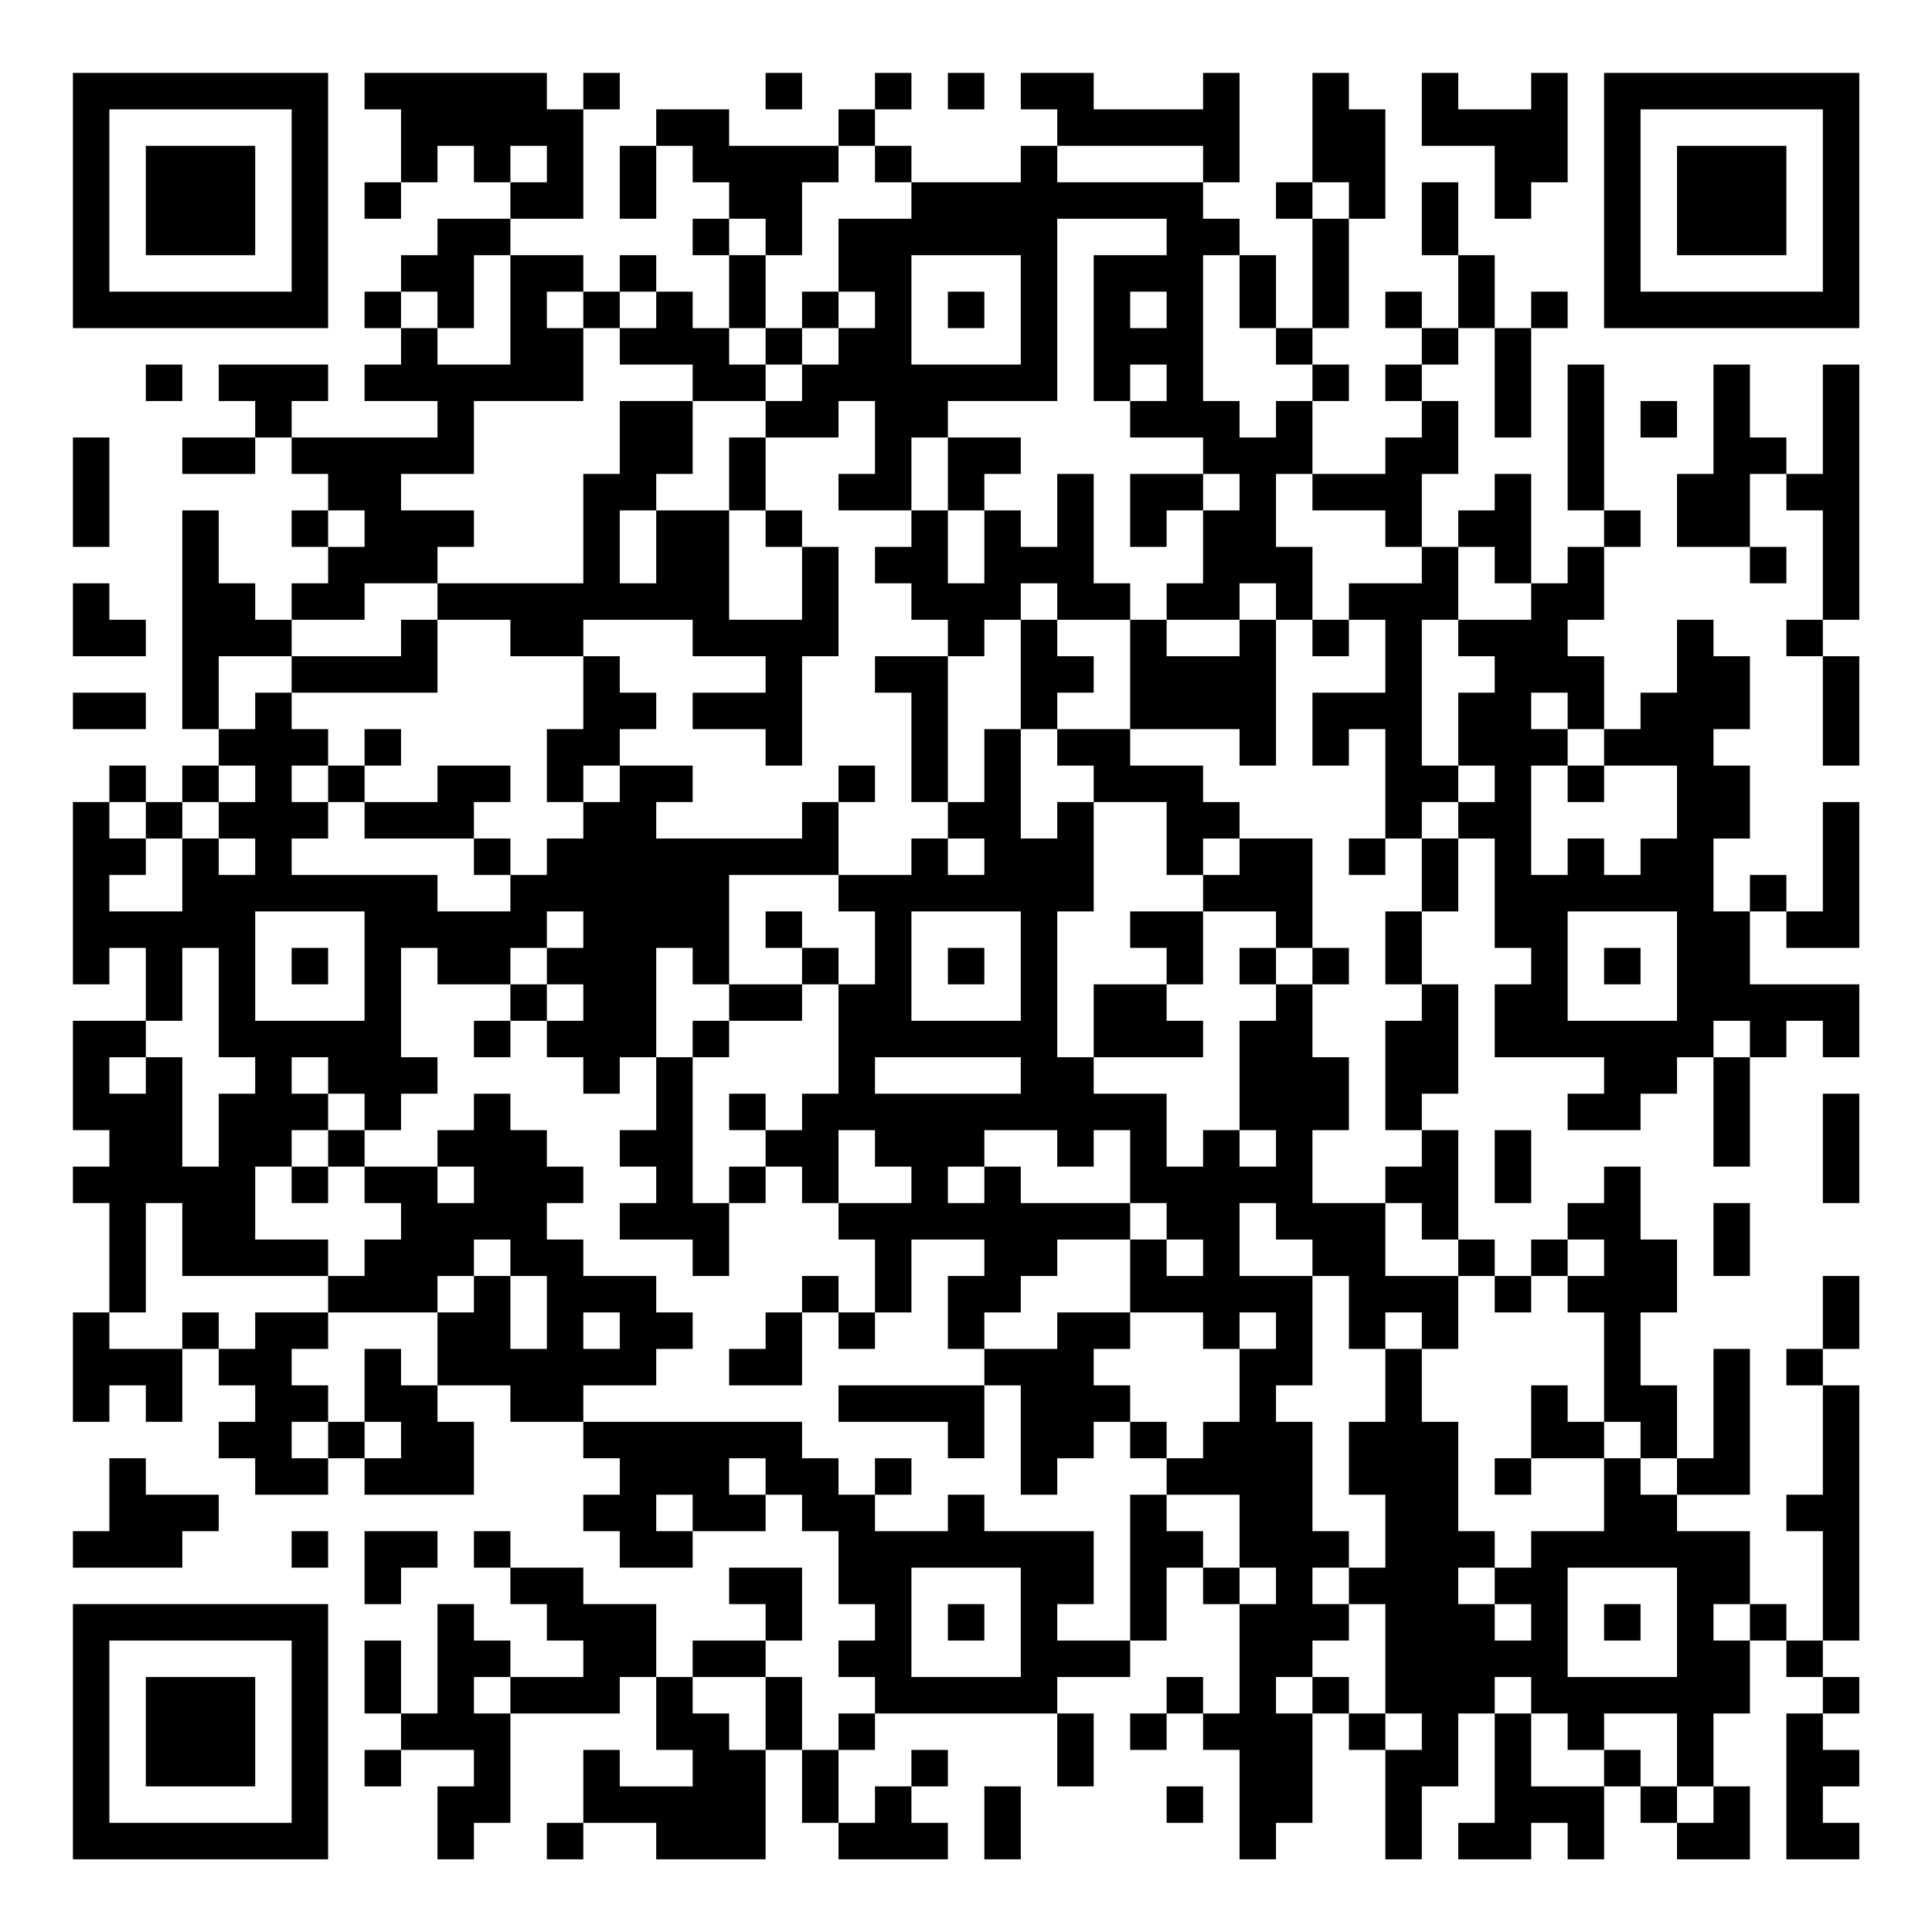 <?xml version="1.0" encoding="UTF-8"?>
<svg xmlns="http://www.w3.org/2000/svg" version="1.1" width="200" height="200" viewBox="0 0 200 200"><rect x="0" y="0" width="200" height="200" fill="#ffffff"/><g transform="scale(3.774)"><g transform="translate(2,2)"><path fill-rule="evenodd" d="M8 0L8 1L9 1L9 3L8 3L8 4L9 4L9 3L10 3L10 2L11 2L11 3L12 3L12 4L10 4L10 5L9 5L9 6L8 6L8 7L9 7L9 8L8 8L8 9L10 9L10 10L6 10L6 9L7 9L7 8L4 8L4 9L5 9L5 10L3 10L3 11L5 11L5 10L6 10L6 11L7 11L7 12L6 12L6 13L7 13L7 14L6 14L6 15L5 15L5 14L4 14L4 12L3 12L3 18L4 18L4 19L3 19L3 20L2 20L2 19L1 19L1 20L0 20L0 25L1 25L1 24L2 24L2 26L0 26L0 29L1 29L1 30L0 30L0 31L1 31L1 34L0 34L0 37L1 37L1 36L2 36L2 37L3 37L3 35L4 35L4 36L5 36L5 37L4 37L4 38L5 38L5 39L7 39L7 38L8 38L8 39L11 39L11 37L10 37L10 36L12 36L12 37L14 37L14 38L15 38L15 39L14 39L14 40L15 40L15 41L17 41L17 40L19 40L19 39L20 39L20 40L21 40L21 42L22 42L22 43L21 43L21 44L22 44L22 45L21 45L21 46L20 46L20 44L19 44L19 43L20 43L20 41L18 41L18 42L19 42L19 43L17 43L17 44L16 44L16 42L14 42L14 41L12 41L12 40L11 40L11 41L12 41L12 42L13 42L13 43L14 43L14 44L12 44L12 43L11 43L11 42L10 42L10 45L9 45L9 43L8 43L8 45L9 45L9 46L8 46L8 47L9 47L9 46L11 46L11 47L10 47L10 49L11 49L11 48L12 48L12 45L15 45L15 44L16 44L16 46L17 46L17 47L15 47L15 46L14 46L14 48L13 48L13 49L14 49L14 48L16 48L16 49L19 49L19 46L20 46L20 48L21 48L21 49L24 49L24 48L23 48L23 47L24 47L24 46L23 46L23 47L22 47L22 48L21 48L21 46L22 46L22 45L27 45L27 47L28 47L28 45L27 45L27 44L29 44L29 43L30 43L30 41L31 41L31 42L32 42L32 45L31 45L31 44L30 44L30 45L29 45L29 46L30 46L30 45L31 45L31 46L32 46L32 49L33 49L33 48L34 48L34 45L35 45L35 46L36 46L36 49L37 49L37 47L38 47L38 45L39 45L39 48L38 48L38 49L40 49L40 48L41 48L41 49L42 49L42 47L43 47L43 48L44 48L44 49L46 49L46 47L45 47L45 45L46 45L46 43L47 43L47 44L48 44L48 45L47 45L47 49L49 49L49 48L48 48L48 47L49 47L49 46L48 46L48 45L49 45L49 44L48 44L48 43L49 43L49 36L48 36L48 35L49 35L49 33L48 33L48 35L47 35L47 36L48 36L48 39L47 39L47 40L48 40L48 43L47 43L47 42L46 42L46 40L44 40L44 39L46 39L46 35L45 35L45 38L44 38L44 36L43 36L43 34L44 34L44 32L43 32L43 30L42 30L42 31L41 31L41 32L40 32L40 33L39 33L39 32L38 32L38 29L37 29L37 28L38 28L38 25L37 25L37 23L38 23L38 21L39 21L39 24L40 24L40 25L39 25L39 27L42 27L42 28L41 28L41 29L43 29L43 28L44 28L44 27L45 27L45 30L46 30L46 27L47 27L47 26L48 26L48 27L49 27L49 25L46 25L46 23L47 23L47 24L49 24L49 20L48 20L48 23L47 23L47 22L46 22L46 23L45 23L45 21L46 21L46 19L45 19L45 18L46 18L46 16L45 16L45 15L44 15L44 17L43 17L43 18L42 18L42 16L41 16L41 15L42 15L42 13L43 13L43 12L42 12L42 8L41 8L41 12L42 12L42 13L41 13L41 14L40 14L40 11L39 11L39 12L38 12L38 13L37 13L37 11L38 11L38 9L37 9L37 8L38 8L38 7L39 7L39 10L40 10L40 7L41 7L41 6L40 6L40 7L39 7L39 5L38 5L38 3L37 3L37 5L38 5L38 7L37 7L37 6L36 6L36 7L37 7L37 8L36 8L36 9L37 9L37 10L36 10L36 11L34 11L34 9L35 9L35 8L34 8L34 7L35 7L35 4L36 4L36 1L35 1L35 0L34 0L34 3L33 3L33 4L34 4L34 7L33 7L33 5L32 5L32 4L31 4L31 3L32 3L32 0L31 0L31 1L28 1L28 0L26 0L26 1L27 1L27 2L26 2L26 3L23 3L23 2L22 2L22 1L23 1L23 0L22 0L22 1L21 1L21 2L18 2L18 1L16 1L16 2L15 2L15 4L16 4L16 2L17 2L17 3L18 3L18 4L17 4L17 5L18 5L18 7L17 7L17 6L16 6L16 5L15 5L15 6L14 6L14 5L12 5L12 4L14 4L14 1L15 1L15 0L14 0L14 1L13 1L13 0ZM19 0L19 1L20 1L20 0ZM24 0L24 1L25 1L25 0ZM37 0L37 2L39 2L39 4L40 4L40 3L41 3L41 0L40 0L40 1L38 1L38 0ZM12 2L12 3L13 3L13 2ZM21 2L21 3L20 3L20 5L19 5L19 4L18 4L18 5L19 5L19 7L18 7L18 8L19 8L19 9L17 9L17 8L15 8L15 7L16 7L16 6L15 6L15 7L14 7L14 6L13 6L13 7L14 7L14 9L11 9L11 11L9 11L9 12L11 12L11 13L10 13L10 14L8 14L8 15L6 15L6 16L4 16L4 18L5 18L5 17L6 17L6 18L7 18L7 19L6 19L6 20L7 20L7 21L6 21L6 22L10 22L10 23L12 23L12 22L13 22L13 21L14 21L14 20L15 20L15 19L17 19L17 20L16 20L16 21L20 21L20 20L21 20L21 22L18 22L18 25L17 25L17 24L16 24L16 27L15 27L15 28L14 28L14 27L13 27L13 26L14 26L14 25L13 25L13 24L14 24L14 23L13 23L13 24L12 24L12 25L10 25L10 24L9 24L9 27L10 27L10 28L9 28L9 29L8 29L8 28L7 28L7 27L6 27L6 28L7 28L7 29L6 29L6 30L5 30L5 32L7 32L7 33L3 33L3 31L2 31L2 34L1 34L1 35L3 35L3 34L4 34L4 35L5 35L5 34L7 34L7 35L6 35L6 36L7 36L7 37L6 37L6 38L7 38L7 37L8 37L8 38L9 38L9 37L8 37L8 35L9 35L9 36L10 36L10 34L11 34L11 33L12 33L12 35L13 35L13 33L12 33L12 32L11 32L11 33L10 33L10 34L7 34L7 33L8 33L8 32L9 32L9 31L8 31L8 30L10 30L10 31L11 31L11 30L10 30L10 29L11 29L11 28L12 28L12 29L13 29L13 30L14 30L14 31L13 31L13 32L14 32L14 33L16 33L16 34L17 34L17 35L16 35L16 36L14 36L14 37L20 37L20 38L21 38L21 39L22 39L22 40L24 40L24 39L25 39L25 40L28 40L28 42L27 42L27 43L29 43L29 39L30 39L30 40L31 40L31 41L32 41L32 42L33 42L33 41L32 41L32 39L30 39L30 38L31 38L31 37L32 37L32 35L33 35L33 34L32 34L32 35L31 35L31 34L29 34L29 32L30 32L30 33L31 33L31 32L30 32L30 31L29 31L29 29L28 29L28 30L27 30L27 29L25 29L25 30L24 30L24 31L25 31L25 30L26 30L26 31L29 31L29 32L27 32L27 33L26 33L26 34L25 34L25 35L24 35L24 33L25 33L25 32L23 32L23 34L22 34L22 32L21 32L21 31L23 31L23 30L22 30L22 29L21 29L21 31L20 31L20 30L19 30L19 29L20 29L20 28L21 28L21 25L22 25L22 23L21 23L21 22L23 22L23 21L24 21L24 22L25 22L25 21L24 21L24 20L25 20L25 18L26 18L26 21L27 21L27 20L28 20L28 23L27 23L27 27L28 27L28 28L30 28L30 30L31 30L31 29L32 29L32 30L33 30L33 29L32 29L32 26L33 26L33 25L34 25L34 27L35 27L35 29L34 29L34 31L36 31L36 33L38 33L38 35L37 35L37 34L36 34L36 35L35 35L35 33L34 33L34 32L33 32L33 31L32 31L32 33L34 33L34 36L33 36L33 37L34 37L34 40L35 40L35 41L34 41L34 42L35 42L35 43L34 43L34 44L33 44L33 45L34 45L34 44L35 44L35 45L36 45L36 46L37 46L37 45L36 45L36 42L35 42L35 41L36 41L36 39L35 39L35 37L36 37L36 35L37 35L37 37L38 37L38 40L39 40L39 41L38 41L38 42L39 42L39 43L40 43L40 42L39 42L39 41L40 41L40 40L42 40L42 38L43 38L43 39L44 39L44 38L43 38L43 37L42 37L42 34L41 34L41 33L42 33L42 32L41 32L41 33L40 33L40 34L39 34L39 33L38 33L38 32L37 32L37 31L36 31L36 30L37 30L37 29L36 29L36 26L37 26L37 25L36 25L36 23L37 23L37 21L38 21L38 20L39 20L39 19L38 19L38 17L39 17L39 16L38 16L38 15L40 15L40 14L39 14L39 13L38 13L38 15L37 15L37 19L38 19L38 20L37 20L37 21L36 21L36 18L35 18L35 19L34 19L34 17L36 17L36 15L35 15L35 14L37 14L37 13L36 13L36 12L34 12L34 11L33 11L33 13L34 13L34 15L33 15L33 14L32 14L32 15L30 15L30 14L31 14L31 12L32 12L32 11L31 11L31 10L29 10L29 9L30 9L30 8L29 8L29 9L28 9L28 5L30 5L30 4L27 4L27 9L24 9L24 10L23 10L23 12L21 12L21 11L22 11L22 9L21 9L21 10L19 10L19 9L20 9L20 8L21 8L21 7L22 7L22 6L21 6L21 4L23 4L23 3L22 3L22 2ZM27 2L27 3L31 3L31 2ZM34 3L34 4L35 4L35 3ZM11 5L11 7L10 7L10 6L9 6L9 7L10 7L10 8L12 8L12 5ZM23 5L23 8L26 8L26 5ZM31 5L31 9L32 9L32 10L33 10L33 9L34 9L34 8L33 8L33 7L32 7L32 5ZM20 6L20 7L19 7L19 8L20 8L20 7L21 7L21 6ZM24 6L24 7L25 7L25 6ZM29 6L29 7L30 7L30 6ZM2 8L2 9L3 9L3 8ZM45 8L45 11L44 11L44 13L46 13L46 14L47 14L47 13L46 13L46 11L47 11L47 12L48 12L48 15L47 15L47 16L48 16L48 19L49 19L49 16L48 16L48 15L49 15L49 8L48 8L48 11L47 11L47 10L46 10L46 8ZM15 9L15 11L14 11L14 14L10 14L10 15L9 15L9 16L6 16L6 17L10 17L10 15L12 15L12 16L14 16L14 18L13 18L13 20L14 20L14 19L15 19L15 18L16 18L16 17L15 17L15 16L14 16L14 15L17 15L17 16L19 16L19 17L17 17L17 18L19 18L19 19L20 19L20 16L21 16L21 13L20 13L20 12L19 12L19 10L18 10L18 12L16 12L16 11L17 11L17 9ZM43 9L43 10L44 10L44 9ZM0 10L0 13L1 13L1 10ZM24 10L24 12L23 12L23 13L22 13L22 14L23 14L23 15L24 15L24 16L22 16L22 17L23 17L23 20L24 20L24 16L25 16L25 15L26 15L26 18L27 18L27 19L28 19L28 20L30 20L30 22L31 22L31 23L29 23L29 24L30 24L30 25L28 25L28 27L31 27L31 26L30 26L30 25L31 25L31 23L33 23L33 24L32 24L32 25L33 25L33 24L34 24L34 25L35 25L35 24L34 24L34 21L32 21L32 20L31 20L31 19L29 19L29 18L32 18L32 19L33 19L33 15L32 15L32 16L30 16L30 15L29 15L29 14L28 14L28 11L27 11L27 13L26 13L26 12L25 12L25 11L26 11L26 10ZM29 11L29 13L30 13L30 12L31 12L31 11ZM7 12L7 13L8 13L8 12ZM15 12L15 14L16 14L16 12ZM18 12L18 15L20 15L20 13L19 13L19 12ZM24 12L24 14L25 14L25 12ZM0 14L0 16L2 16L2 15L1 15L1 14ZM26 14L26 15L27 15L27 16L28 16L28 17L27 17L27 18L29 18L29 15L27 15L27 14ZM34 15L34 16L35 16L35 15ZM0 17L0 18L2 18L2 17ZM40 17L40 18L41 18L41 19L40 19L40 22L41 22L41 21L42 21L42 22L43 22L43 21L44 21L44 19L42 19L42 18L41 18L41 17ZM8 18L8 19L7 19L7 20L8 20L8 21L11 21L11 22L12 22L12 21L11 21L11 20L12 20L12 19L10 19L10 20L8 20L8 19L9 19L9 18ZM4 19L4 20L3 20L3 21L2 21L2 20L1 20L1 21L2 21L2 22L1 22L1 23L3 23L3 21L4 21L4 22L5 22L5 21L4 21L4 20L5 20L5 19ZM21 19L21 20L22 20L22 19ZM41 19L41 20L42 20L42 19ZM31 21L31 22L32 22L32 21ZM35 21L35 22L36 22L36 21ZM5 23L5 26L8 26L8 23ZM19 23L19 24L20 24L20 25L18 25L18 26L17 26L17 27L16 27L16 29L15 29L15 30L16 30L16 31L15 31L15 32L17 32L17 33L18 33L18 31L19 31L19 30L18 30L18 31L17 31L17 27L18 27L18 26L20 26L20 25L21 25L21 24L20 24L20 23ZM23 23L23 26L26 26L26 23ZM41 23L41 26L44 26L44 23ZM3 24L3 26L2 26L2 27L1 27L1 28L2 28L2 27L3 27L3 30L4 30L4 28L5 28L5 27L4 27L4 24ZM6 24L6 25L7 25L7 24ZM24 24L24 25L25 25L25 24ZM42 24L42 25L43 25L43 24ZM12 25L12 26L11 26L11 27L12 27L12 26L13 26L13 25ZM45 26L45 27L46 27L46 26ZM22 27L22 28L26 28L26 27ZM18 28L18 29L19 29L19 28ZM48 28L48 31L49 31L49 28ZM7 29L7 30L6 30L6 31L7 31L7 30L8 30L8 29ZM39 29L39 31L40 31L40 29ZM45 31L45 33L46 33L46 31ZM20 33L20 34L19 34L19 35L18 35L18 36L20 36L20 34L21 34L21 35L22 35L22 34L21 34L21 33ZM14 34L14 35L15 35L15 34ZM27 34L27 35L25 35L25 36L21 36L21 37L24 37L24 38L25 38L25 36L26 36L26 39L27 39L27 38L28 38L28 37L29 37L29 38L30 38L30 37L29 37L29 36L28 36L28 35L29 35L29 34ZM40 36L40 38L39 38L39 39L40 39L40 38L42 38L42 37L41 37L41 36ZM1 38L1 40L0 40L0 41L3 41L3 40L4 40L4 39L2 39L2 38ZM18 38L18 39L19 39L19 38ZM22 38L22 39L23 39L23 38ZM16 39L16 40L17 40L17 39ZM6 40L6 41L7 41L7 40ZM8 40L8 42L9 42L9 41L10 41L10 40ZM23 41L23 44L26 44L26 41ZM41 41L41 44L44 44L44 41ZM24 42L24 43L25 43L25 42ZM42 42L42 43L43 43L43 42ZM45 42L45 43L46 43L46 42ZM11 44L11 45L12 45L12 44ZM17 44L17 45L18 45L18 46L19 46L19 44ZM39 44L39 45L40 45L40 47L42 47L42 46L43 46L43 47L44 47L44 48L45 48L45 47L44 47L44 45L42 45L42 46L41 46L41 45L40 45L40 44ZM25 47L25 49L26 49L26 47ZM30 47L30 48L31 48L31 47ZM0 0L0 7L7 7L7 0ZM1 1L1 6L6 6L6 1ZM2 2L2 5L5 5L5 2ZM42 0L42 7L49 7L49 0ZM43 1L43 6L48 6L48 1ZM44 2L44 5L47 5L47 2ZM0 42L0 49L7 49L7 42ZM1 43L1 48L6 48L6 43ZM2 44L2 47L5 47L5 44Z" fill="#000000"/></g></g></svg>
